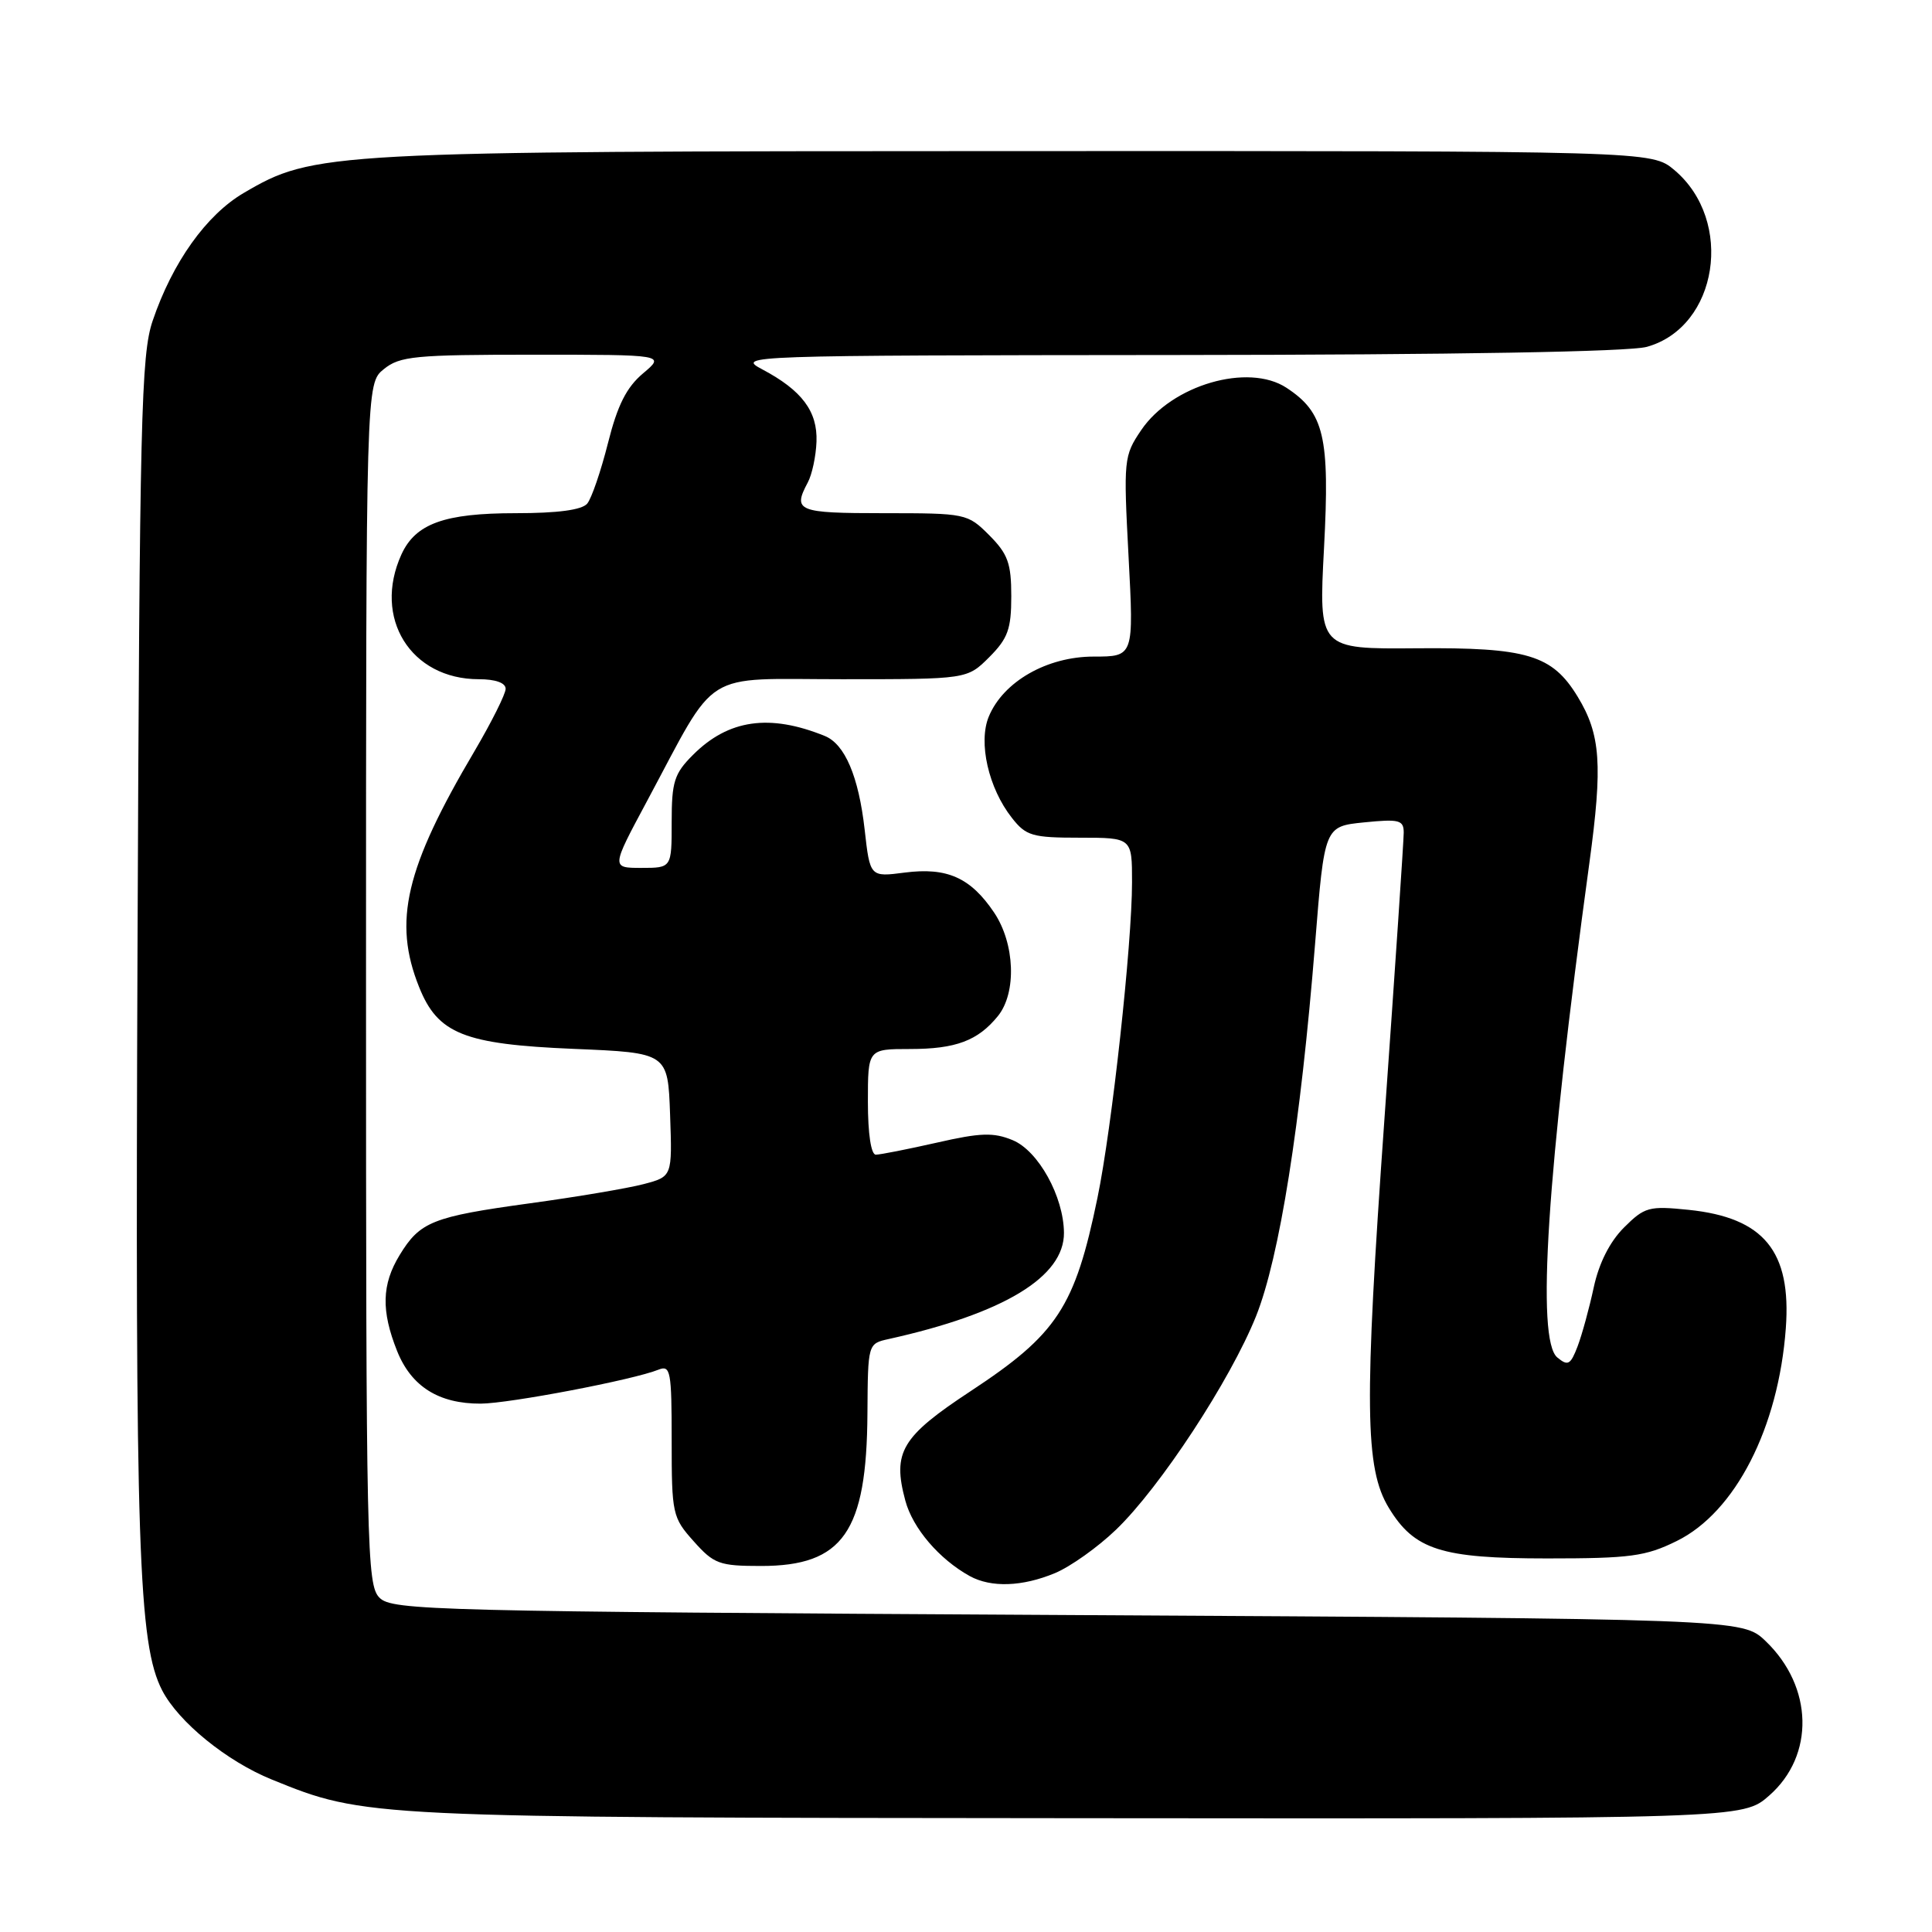 <?xml version="1.0" encoding="UTF-8" standalone="no"?>
<!DOCTYPE svg PUBLIC "-//W3C//DTD SVG 1.1//EN" "http://www.w3.org/Graphics/SVG/1.1/DTD/svg11.dtd" >
<svg xmlns="http://www.w3.org/2000/svg" xmlns:xlink="http://www.w3.org/1999/xlink" version="1.1" viewBox="0 0 256 256">
 <g >
 <path fill="currentColor"
d=" M 234.43 237.92 C 240.48 232.61 240.27 223.51 233.96 217.46 C 230.87 214.50 230.87 214.50 141.47 214.00 C 57.36 213.53 51.96 213.39 50.29 211.71 C 48.60 210.03 48.50 205.41 48.50 130.38 C 48.50 50.82 48.50 50.82 50.86 48.91 C 52.98 47.19 54.98 47.00 70.69 47.00 C 88.15 47.00 88.15 47.00 85.20 49.48 C 83.01 51.33 81.82 53.69 80.56 58.71 C 79.62 62.43 78.39 66.03 77.81 66.73 C 77.11 67.57 73.92 68.00 68.33 68.00 C 58.88 68.00 55.06 69.38 53.19 73.47 C 49.37 81.87 54.41 90.00 63.45 90.00 C 65.65 90.00 67.00 90.48 67.00 91.27 C 67.00 91.96 65.14 95.67 62.88 99.52 C 53.71 115.03 52.05 122.10 55.53 130.78 C 58.01 136.99 61.47 138.37 76.00 138.98 C 88.50 139.50 88.50 139.50 88.79 147.70 C 89.08 155.90 89.08 155.90 85.29 156.90 C 83.21 157.45 76.40 158.60 70.17 159.45 C 57.30 161.22 55.65 161.88 52.95 166.31 C 50.58 170.20 50.49 173.68 52.62 179.02 C 54.50 183.72 58.14 186.01 63.70 185.99 C 67.48 185.97 83.91 182.84 87.25 181.49 C 88.85 180.85 89.00 181.66 89.00 190.88 C 89.00 200.61 89.10 201.08 91.92 204.23 C 94.60 207.24 95.32 207.50 100.84 207.50 C 111.71 207.50 114.85 203.00 114.94 187.27 C 115.00 178.04 115.00 178.04 117.75 177.43 C 133.02 174.04 141.02 169.19 140.98 163.35 C 140.94 158.55 137.59 152.49 134.19 151.08 C 131.65 150.03 129.94 150.08 124.12 151.41 C 120.26 152.28 116.63 153.00 116.05 153.00 C 115.42 153.00 115.00 150.23 115.00 146.00 C 115.00 139.00 115.00 139.00 120.57 139.00 C 126.65 139.00 129.58 137.90 132.23 134.63 C 134.73 131.54 134.49 125.03 131.72 120.91 C 128.61 116.29 125.49 114.90 119.89 115.62 C 115.28 116.22 115.28 116.22 114.57 109.92 C 113.77 102.87 111.95 98.60 109.29 97.52 C 101.97 94.55 96.52 95.33 91.83 100.02 C 89.34 102.50 89.00 103.59 89.00 108.92 C 89.00 115.00 89.00 115.00 84.99 115.00 C 80.99 115.00 80.99 115.00 85.68 106.25 C 95.26 88.39 92.69 90.00 111.59 90.00 C 128.15 90.00 128.15 90.00 131.08 87.08 C 133.55 84.60 134.00 83.36 134.00 79.00 C 134.00 74.64 133.55 73.40 131.08 70.92 C 128.20 68.04 127.99 68.00 117.08 68.00 C 105.68 68.00 105.01 67.73 107.03 63.94 C 107.60 62.89 108.12 60.44 108.19 58.52 C 108.34 54.50 106.25 51.72 101.00 48.94 C 97.56 47.12 98.45 47.09 156.00 47.04 C 192.89 47.01 215.87 46.61 218.21 45.96 C 227.65 43.34 229.84 29.25 221.86 22.53 C 218.85 20.00 218.85 20.00 134.67 20.02 C 43.22 20.04 41.58 20.12 32.31 25.56 C 27.34 28.47 22.86 34.75 20.23 42.50 C 18.70 47.00 18.50 55.31 18.22 126.00 C 17.90 205.16 18.33 217.86 21.49 223.99 C 23.67 228.19 30.05 233.38 36.02 235.80 C 48.43 240.84 48.42 240.84 142.72 240.92 C 230.93 241.00 230.93 241.00 234.43 237.92 Z  M 139.78 208.45 C 141.83 207.60 145.47 205.01 147.87 202.70 C 153.72 197.09 163.03 182.88 166.43 174.41 C 169.54 166.62 172.33 149.07 174.26 125.00 C 175.50 109.50 175.50 109.50 180.75 108.97 C 185.41 108.50 186.00 108.66 186.00 110.33 C 186.00 111.36 184.85 128.47 183.44 148.35 C 180.75 186.20 180.85 194.57 184.02 199.79 C 187.41 205.37 190.95 206.50 205.00 206.50 C 216.03 206.50 218.05 206.23 222.18 204.19 C 229.93 200.38 235.66 189.20 236.63 176.00 C 237.38 165.79 233.73 161.34 223.75 160.31 C 218.49 159.77 217.92 159.93 215.18 162.66 C 213.30 164.54 211.87 167.38 211.18 170.58 C 210.59 173.33 209.63 176.84 209.04 178.40 C 208.10 180.85 207.76 181.04 206.35 179.87 C 203.54 177.54 204.96 155.57 210.60 114.35 C 212.38 101.31 212.10 97.32 209.04 92.30 C 205.67 86.77 202.37 85.78 187.72 85.90 C 174.73 86.01 174.73 86.01 175.44 72.60 C 176.22 57.85 175.47 54.67 170.46 51.38 C 165.39 48.06 155.26 51.01 151.21 57.00 C 148.91 60.40 148.86 60.89 149.54 73.75 C 150.24 87.00 150.24 87.00 144.92 87.00 C 138.74 87.00 132.94 90.31 131.02 94.95 C 129.60 98.38 130.98 104.44 134.08 108.37 C 135.95 110.76 136.78 111.00 143.07 111.00 C 150.00 111.00 150.00 111.00 150.00 116.89 C 150.00 125.14 147.34 149.43 145.42 158.72 C 142.43 173.22 140.09 176.78 128.62 184.33 C 119.43 190.38 118.23 192.41 119.96 198.84 C 120.94 202.50 124.45 206.60 128.50 208.84 C 131.33 210.39 135.45 210.25 139.78 208.45 Z "/>
</g>
</svg>